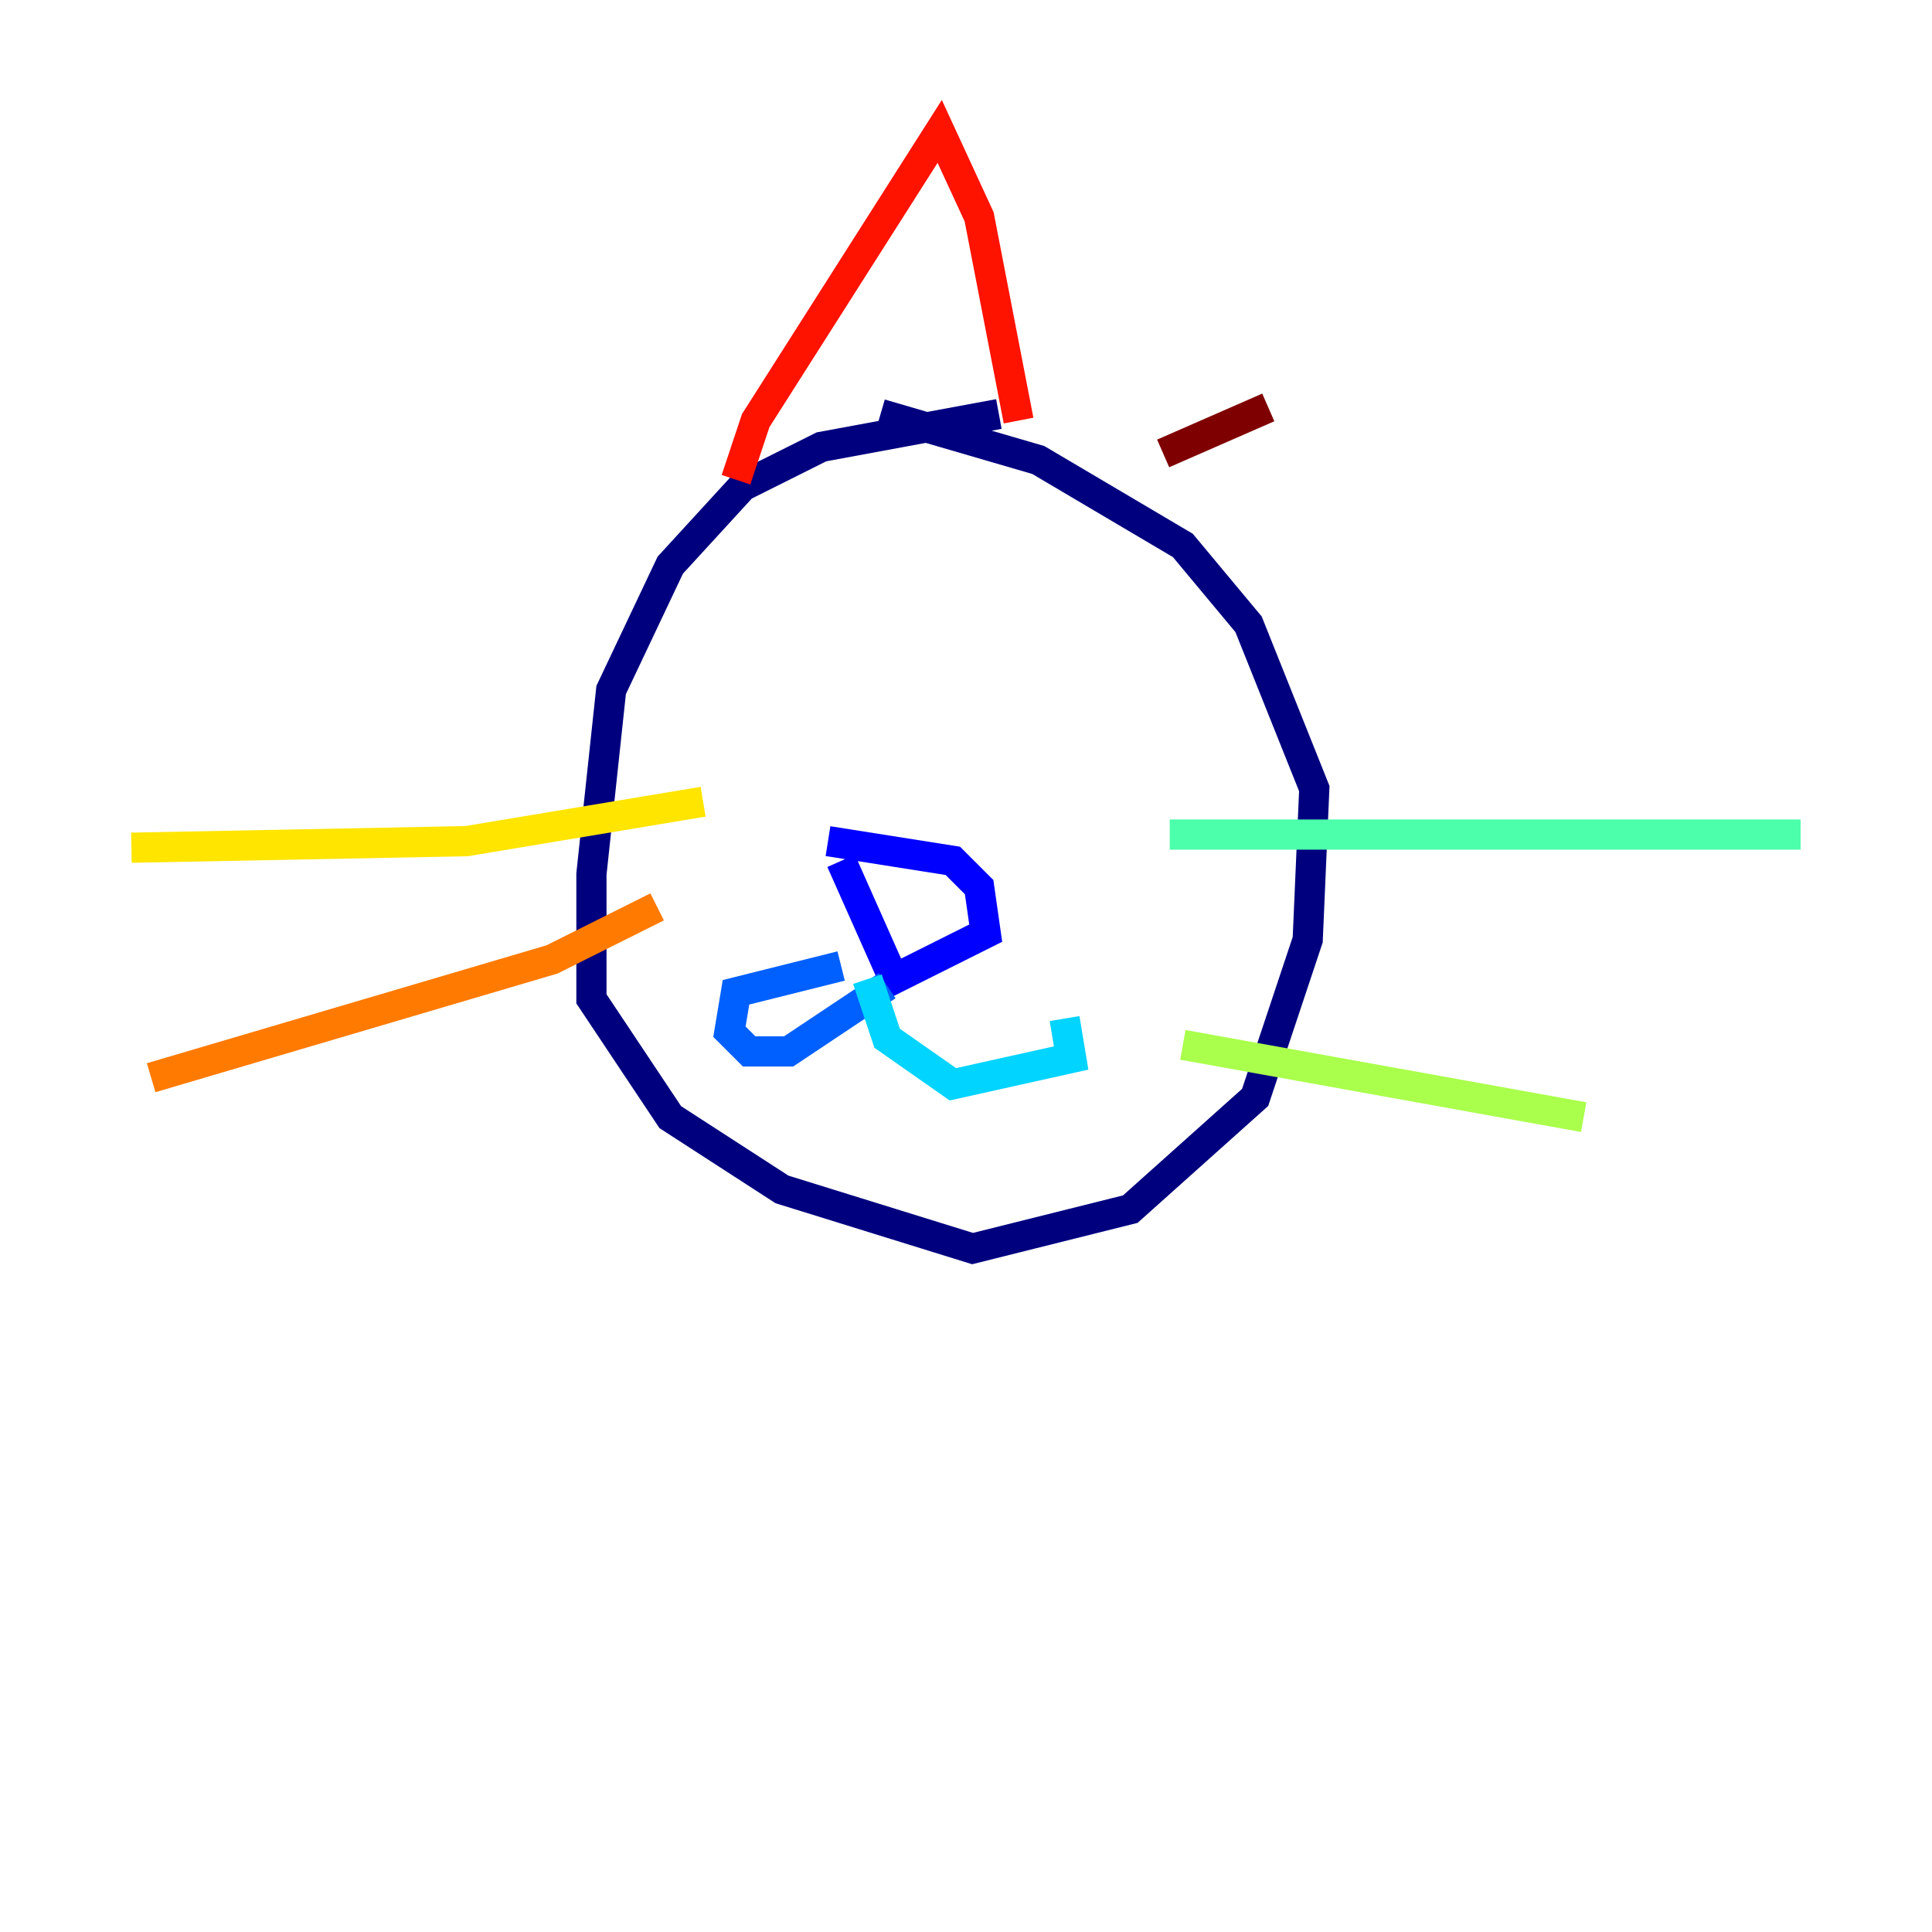 <?xml version="1.0" encoding="utf-8" ?>
<svg baseProfile="tiny" height="128" version="1.2" viewBox="0,0,128,128" width="128" xmlns="http://www.w3.org/2000/svg" xmlns:ev="http://www.w3.org/2001/xml-events" xmlns:xlink="http://www.w3.org/1999/xlink"><defs /><polyline fill="none" points="66.177,27.429 54.422,29.605 49.197,32.218 44.408,37.442 40.49,45.714 39.184,57.905 39.184,66.177 44.408,74.014 51.809,78.803 64.435,82.721 74.884,80.109 83.156,72.707 86.639,62.258 87.075,52.245 82.721,41.361 78.367,36.136 68.789,30.476 58.34,27.429" stroke="#00007f" stroke-width="2" /><polyline fill="none" points="54.857,55.728 63.129,57.034 64.871,58.776 65.306,61.823 59.211,64.871 55.728,57.034" stroke="#0000fe" stroke-width="2" /><polyline fill="none" points="58.776,65.306 52.245,69.66 49.633,69.66 48.327,68.354 48.762,65.742 55.728,64.0" stroke="#0060ff" stroke-width="2" /><polyline fill="none" points="57.469,64.871 58.776,68.789 63.129,71.837 70.966,70.095 70.531,67.483" stroke="#00d4ff" stroke-width="2" /><polyline fill="none" points="77.497,55.292 119.293,55.292" stroke="#4cffaa" stroke-width="2" /><polyline fill="none" points="78.367,69.225 104.925,74.014" stroke="#aaff4c" stroke-width="2" /><polyline fill="none" points="46.585,53.116 30.912,55.728 8.707,56.163" stroke="#ffe500" stroke-width="2" /><polyline fill="none" points="43.537,60.082 36.571,63.565 10.014,71.401" stroke="#ff7a00" stroke-width="2" /><polyline fill="none" points="48.762,31.782 50.068,27.864 62.258,8.707 64.871,14.367 67.483,27.864" stroke="#fe1200" stroke-width="2" /><polyline fill="none" points="77.061,30.041 84.027,26.993" stroke="#7f0000" stroke-width="2" /></svg>